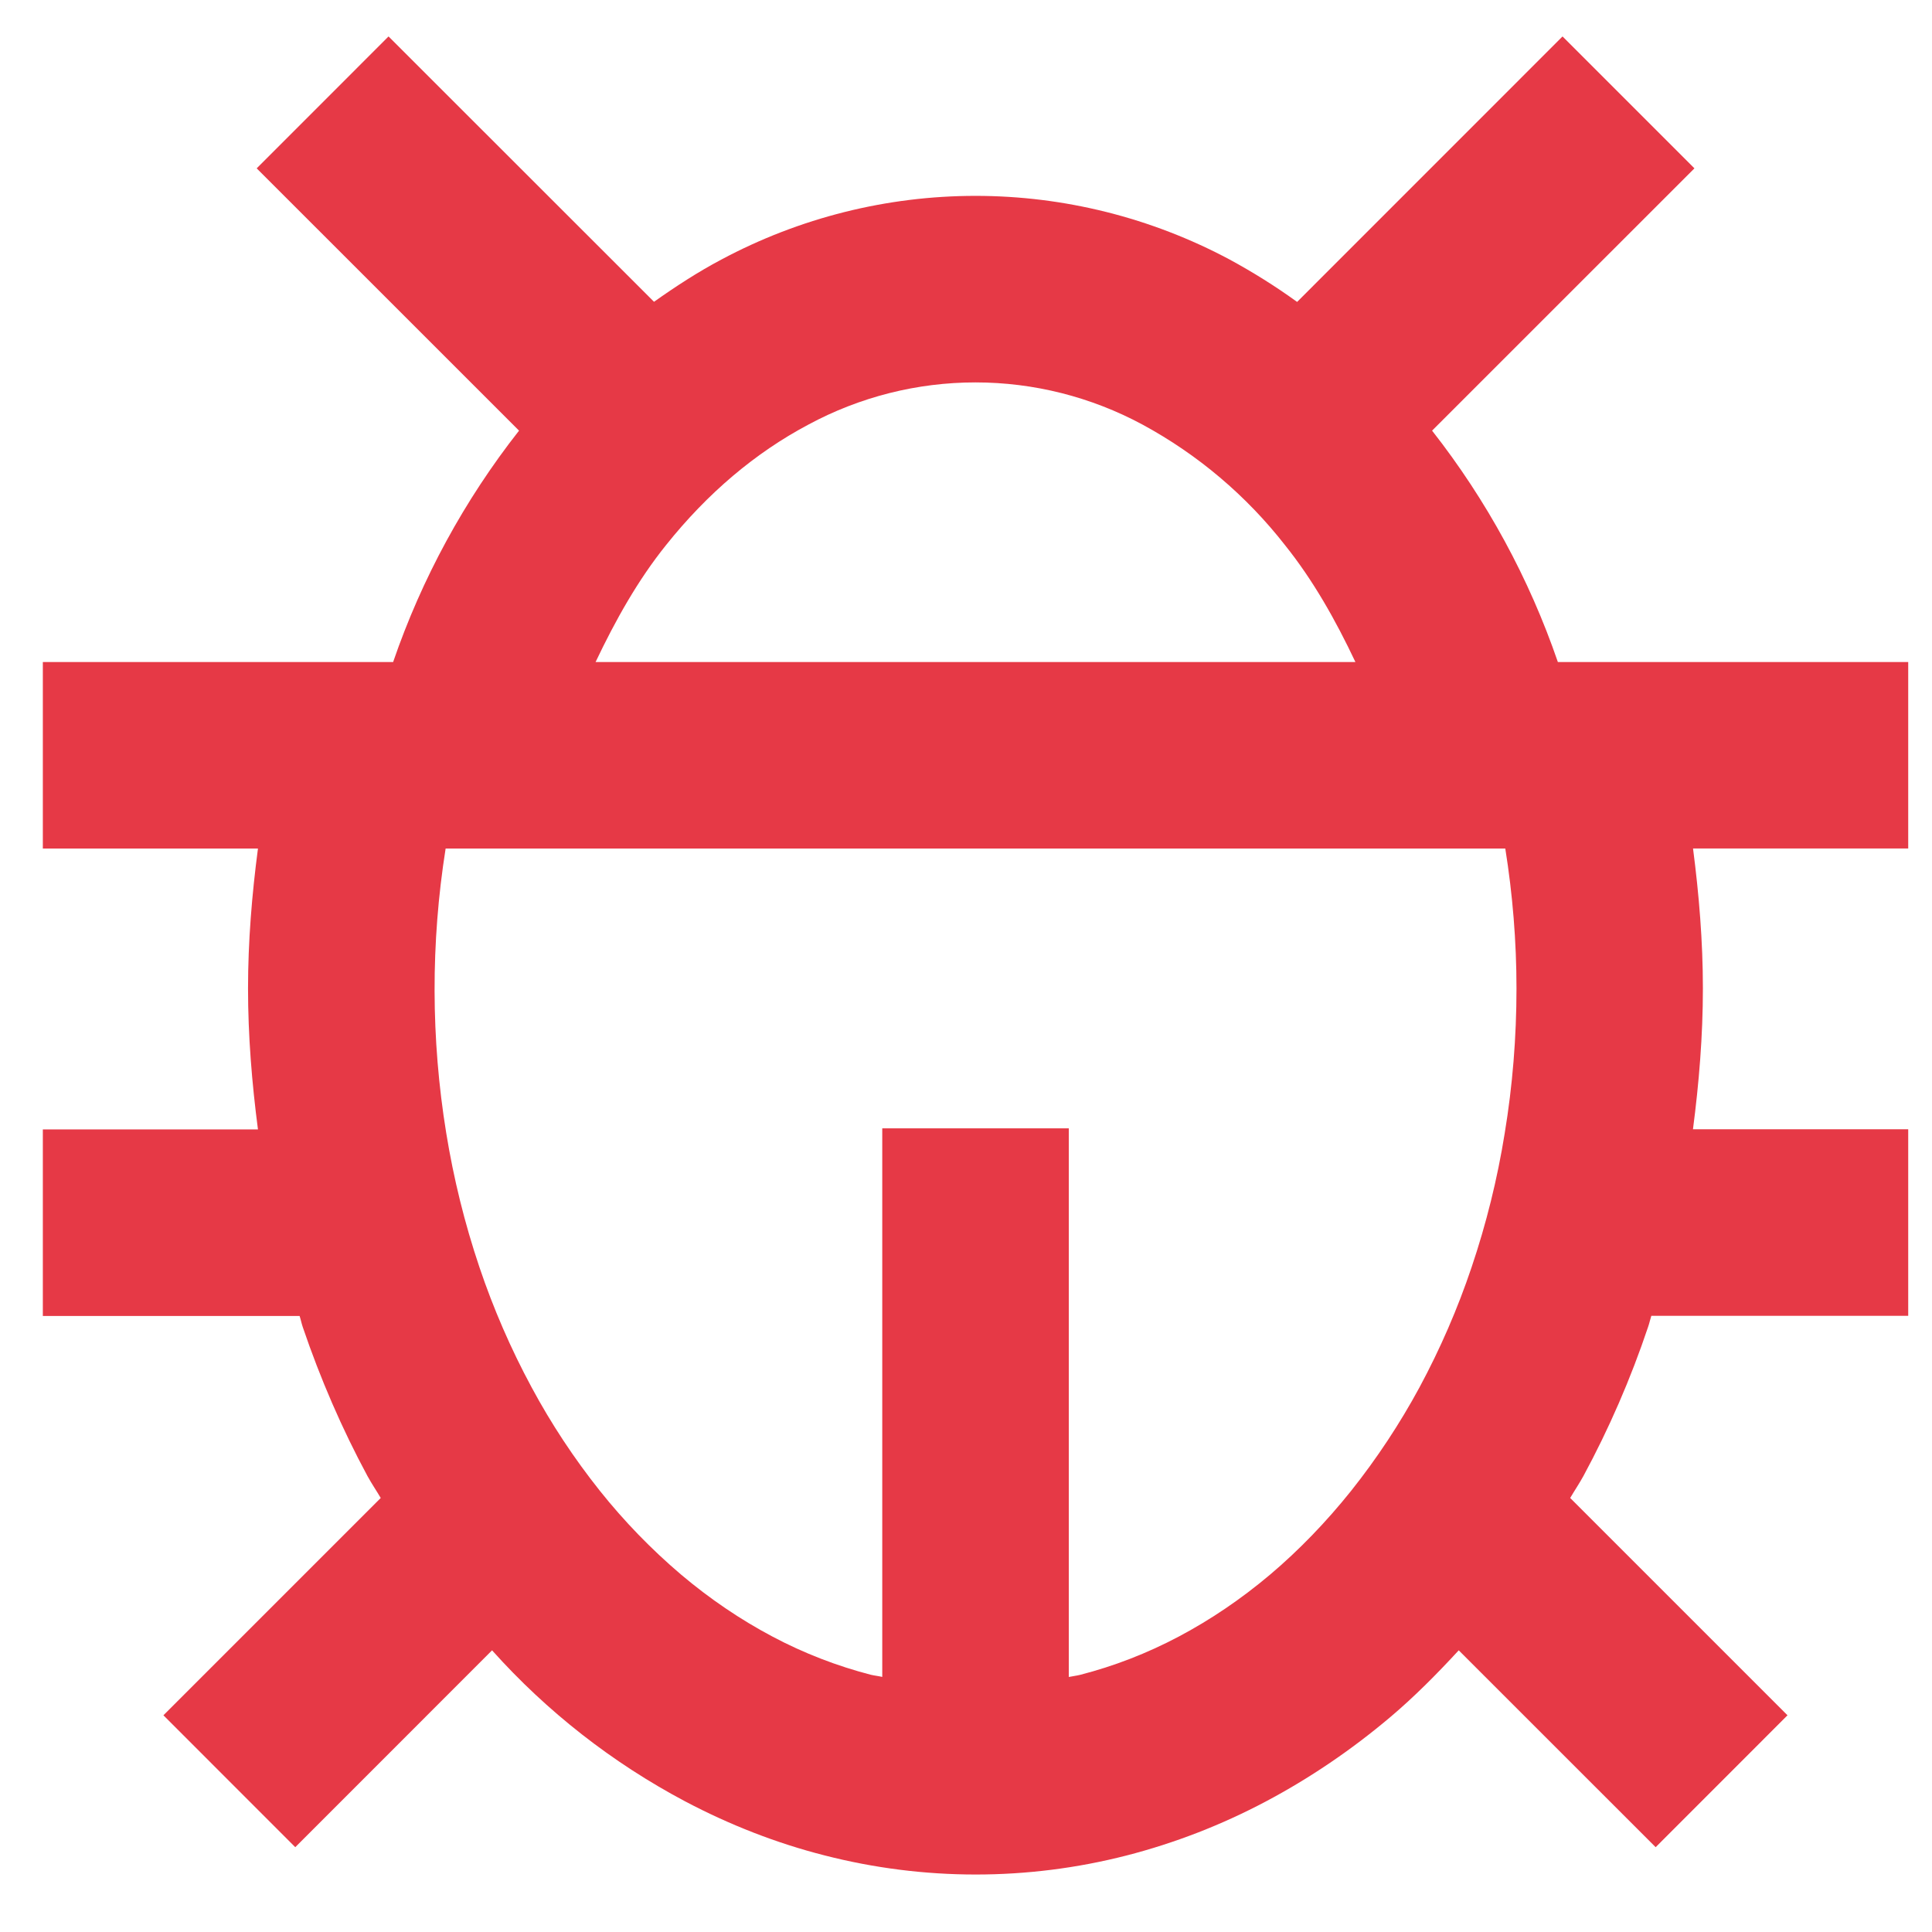 <svg width="29" height="29" viewBox="0 0 29 29" fill="none" xmlns="http://www.w3.org/2000/svg">
<path d="M21.496 6.464L25.434 2.527L23.454 0.547L19.47 4.532C19.147 4.298 18.808 4.086 18.458 3.896C17.284 3.269 15.974 2.94 14.643 2.94C13.312 2.94 12.001 3.269 10.828 3.896C10.478 4.081 10.145 4.298 9.817 4.53L5.832 0.547L3.853 2.527L7.791 6.464C6.971 7.508 6.332 8.682 5.901 9.937H0.643V12.737H3.872C3.781 13.43 3.723 14.133 3.723 14.837C3.723 15.547 3.781 16.256 3.872 16.953H0.643V19.753H4.497C4.515 19.807 4.526 19.865 4.544 19.918C4.808 20.695 5.134 21.448 5.517 22.158C5.579 22.271 5.65 22.375 5.715 22.485L2.453 25.747L4.432 27.727L7.386 24.772C8.21 25.692 9.19 26.459 10.282 27.038C10.952 27.392 11.656 27.667 12.376 27.85C13.863 28.232 15.421 28.233 16.908 27.852C17.636 27.665 18.338 27.392 19.002 27.04C19.653 26.695 20.282 26.27 20.869 25.774C21.23 25.469 21.569 25.127 21.896 24.772L24.852 27.727L26.831 25.747L23.569 22.485C23.635 22.373 23.706 22.268 23.768 22.155C24.15 21.448 24.478 20.695 24.739 19.916C24.758 19.862 24.769 19.806 24.787 19.751H28.643V16.951H25.412C25.503 16.253 25.561 15.546 25.561 14.836C25.561 14.132 25.503 13.429 25.413 12.736H28.643V9.937H23.384C22.953 8.682 22.315 7.508 21.496 6.464ZM9.996 8.184C10.619 7.403 11.34 6.794 12.135 6.373C12.905 5.958 13.767 5.74 14.642 5.74C15.517 5.74 16.378 5.958 17.149 6.373C17.98 6.823 18.709 7.44 19.291 8.186C19.709 8.708 20.047 9.306 20.345 9.937H8.94C9.24 9.306 9.576 8.707 9.996 8.184ZM22.763 14.837C22.763 15.568 22.704 16.299 22.586 17.012C22.476 17.698 22.308 18.374 22.089 19.022C21.88 19.644 21.618 20.247 21.307 20.825C21.011 21.372 20.667 21.892 20.28 22.379C19.907 22.845 19.497 23.27 19.064 23.636C18.63 24.002 18.169 24.314 17.693 24.566C17.217 24.818 16.72 25.01 16.213 25.14C16.157 25.154 16.099 25.16 16.043 25.172V16.937H13.243V25.171C13.187 25.158 13.128 25.152 13.072 25.139C12.566 25.008 12.068 24.817 11.592 24.564C11.116 24.312 10.655 24 10.223 23.635C9.777 23.256 9.368 22.834 9.003 22.376C8.617 21.891 8.274 21.372 7.98 20.825C7.668 20.247 7.406 19.643 7.196 19.02C6.975 18.364 6.809 17.691 6.698 17.007C6.468 15.594 6.465 14.152 6.689 12.737H22.595C22.705 13.425 22.763 14.13 22.763 14.837Z" fill="#E63946"/>
</svg>
